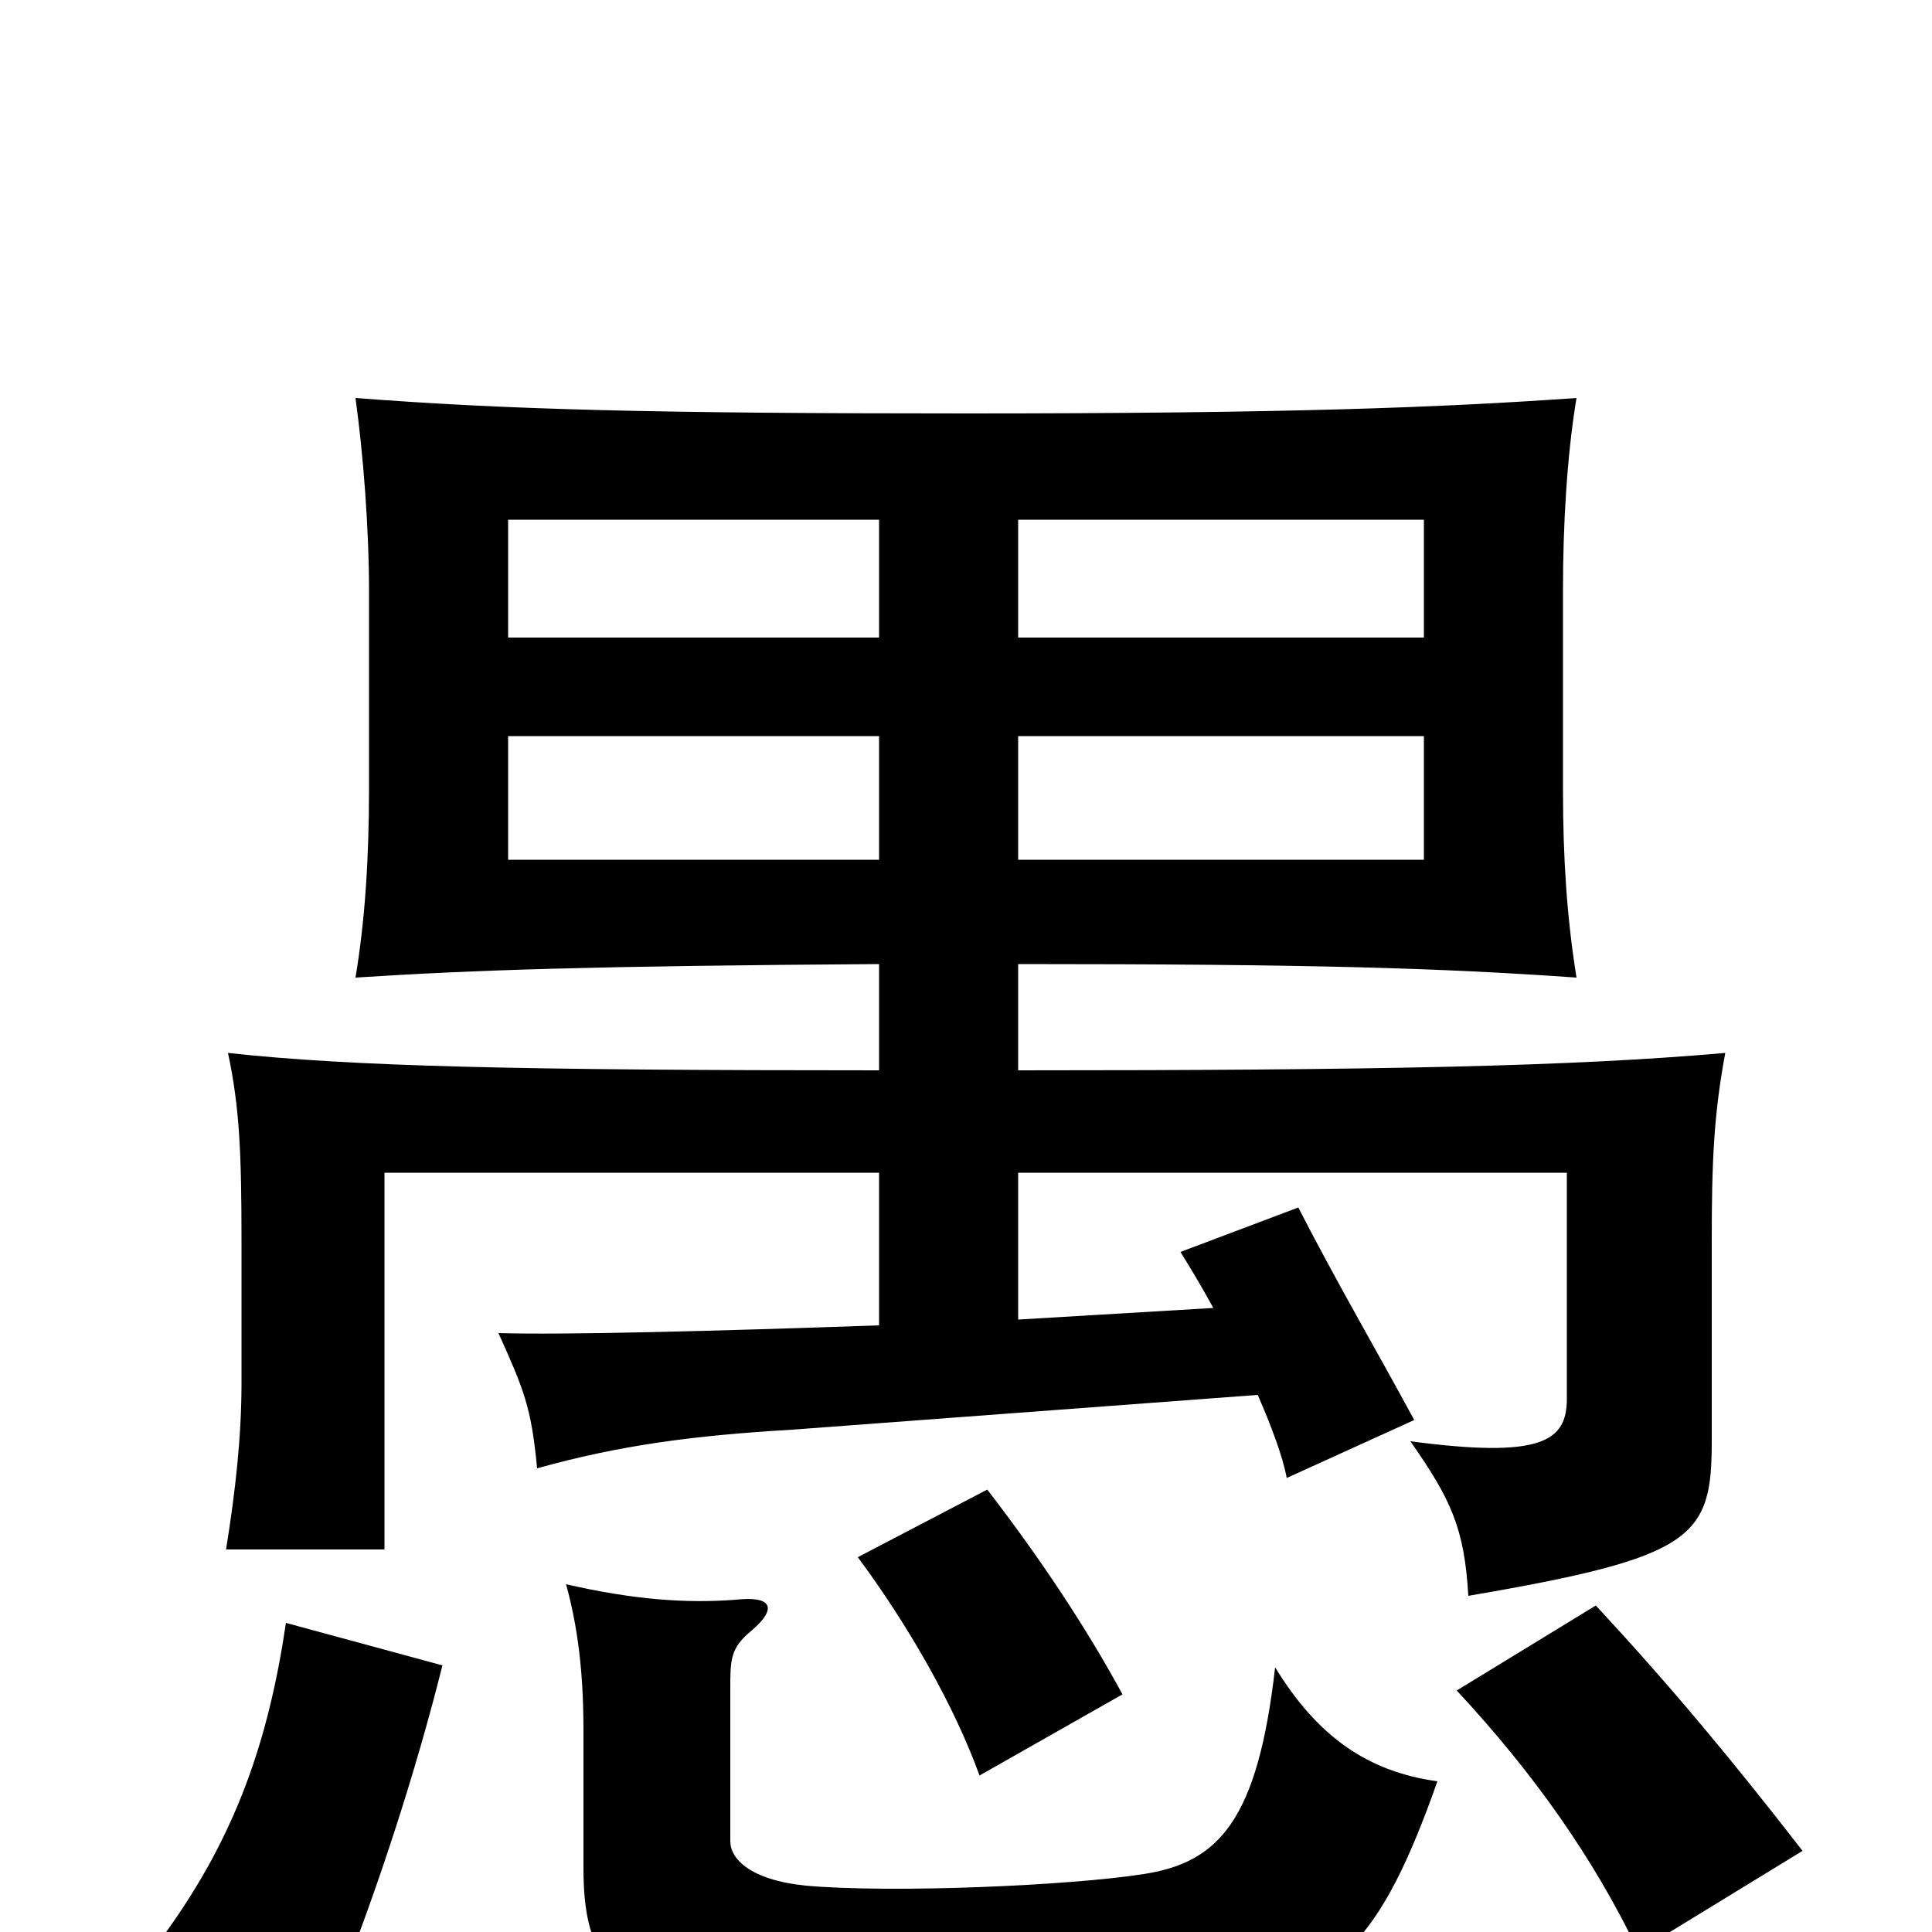 <svg xmlns="http://www.w3.org/2000/svg" viewBox="0 -1000 1000 1000">
	<path fill="#000000" d="M229 -138L148 -160C139 -99 122 -50 86 0L175 29C195 -21 215 -82 229 -138ZM744 -78C708 -83 682 -101 660 -137C651 -58 631 -36 592 -30C554 -24 462 -20 417 -24C388 -27 378 -38 378 -47V-126C378 -141 378 -147 389 -156C403 -168 399 -174 381 -172C355 -170 328 -172 293 -180C299 -158 302 -135 302 -104V-33C302 11 315 28 358 37C393 44 567 43 628 37C692 30 715 4 744 -78ZM933 -42C895 -91 864 -128 826 -169L754 -125C794 -82 825 -38 848 10ZM581 -123C562 -158 538 -194 511 -229L444 -194C470 -159 494 -117 507 -81ZM455 -670H263V-731H455ZM527 -731H737V-670H527ZM527 -619H737V-555H527ZM455 -555H263V-619H455ZM527 -393H811V-276C811 -254 798 -245 730 -254C751 -224 758 -209 760 -174C877 -194 886 -204 886 -254V-358C886 -398 887 -423 893 -455C813 -448 715 -446 527 -446V-501C679 -501 745 -499 816 -494C811 -525 809 -556 809 -591V-695C809 -728 811 -764 816 -794C745 -789 666 -786 500 -786C338 -786 262 -788 184 -794C188 -765 191 -727 191 -694V-592C191 -556 189 -524 184 -494C246 -498 307 -500 455 -501V-446C268 -446 182 -448 118 -455C124 -427 125 -403 125 -358V-284C125 -257 122 -229 117 -198H199V-393H455V-314C369 -311 293 -309 258 -310C271 -281 275 -272 278 -240C321 -252 359 -257 410 -260L651 -278C658 -262 664 -246 666 -235L732 -265C712 -302 692 -336 672 -375L611 -352C616 -344 622 -334 628 -323C595 -321 561 -319 527 -317Z"/>
</svg>